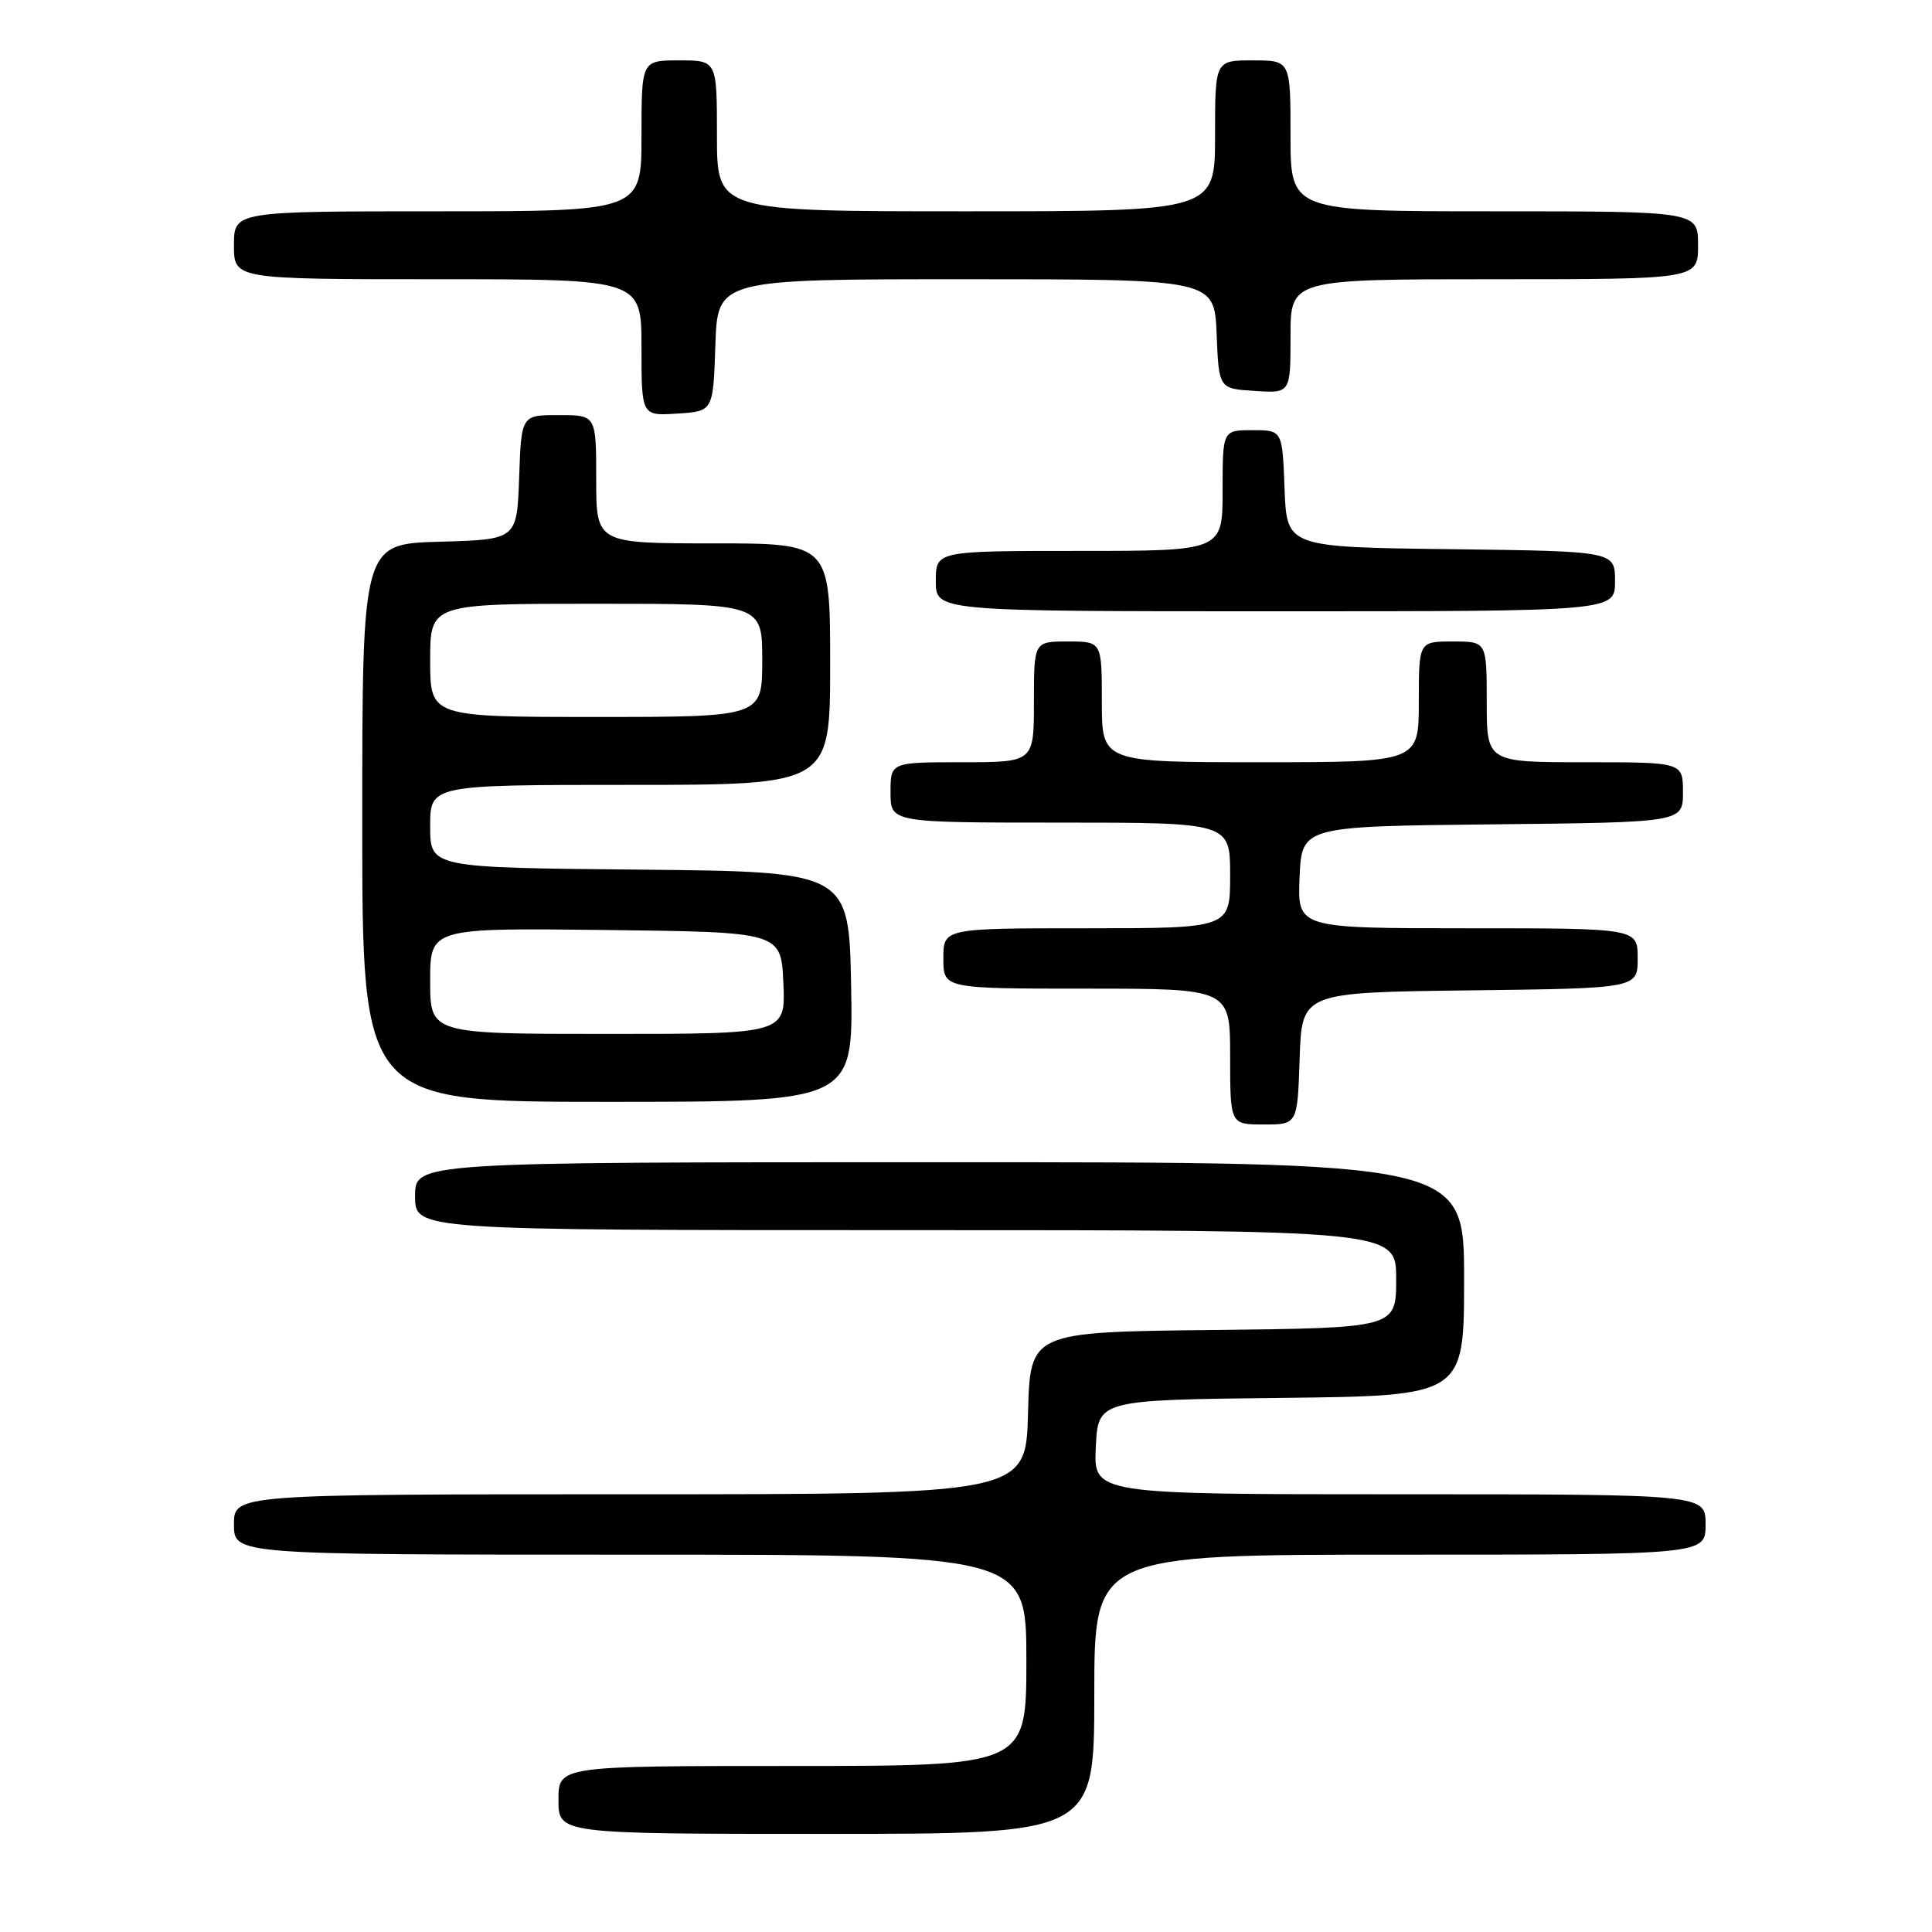 <?xml version="1.0" encoding="UTF-8" standalone="no"?>
<!DOCTYPE svg PUBLIC "-//W3C//DTD SVG 1.1//EN" "http://www.w3.org/Graphics/SVG/1.1/DTD/svg11.dtd" >
<svg xmlns="http://www.w3.org/2000/svg" xmlns:xlink="http://www.w3.org/1999/xlink" version="1.1" viewBox="0 0 256 256">
 <g >
 <path fill="currentColor"
d=" M 145.00 224.50 C 145.00 206.00 145.00 206.00 185.50 206.00 C 226.00 206.00 226.00 206.00 226.00 202.00 C 226.00 198.00 226.00 198.00 185.45 198.00 C 144.90 198.00 144.90 198.00 145.20 191.75 C 145.50 185.50 145.50 185.50 169.75 185.23 C 194.00 184.96 194.00 184.96 194.00 169.48 C 194.00 154.00 194.00 154.00 124.50 154.00 C 55.00 154.00 55.00 154.00 55.00 158.50 C 55.00 163.00 55.00 163.00 120.00 163.00 C 185.00 163.00 185.00 163.00 185.00 169.48 C 185.00 175.96 185.00 175.96 160.75 176.23 C 136.50 176.50 136.50 176.50 136.22 187.25 C 135.93 198.00 135.93 198.00 83.47 198.00 C 31.00 198.00 31.00 198.00 31.00 202.00 C 31.00 206.00 31.00 206.00 83.50 206.00 C 136.00 206.00 136.00 206.00 136.00 220.00 C 136.00 234.00 136.00 234.00 105.00 234.00 C 74.00 234.00 74.00 234.00 74.00 238.50 C 74.00 243.00 74.00 243.00 109.50 243.00 C 145.00 243.00 145.00 243.00 145.00 224.50 Z  M 172.21 140.25 C 172.50 131.50 172.50 131.50 194.75 131.23 C 217.00 130.96 217.00 130.96 217.00 126.98 C 217.00 123.00 217.00 123.00 194.45 123.00 C 171.91 123.00 171.91 123.00 172.20 116.25 C 172.50 109.50 172.50 109.50 197.75 109.23 C 223.00 108.97 223.00 108.97 223.00 104.98 C 223.00 101.00 223.00 101.00 210.00 101.00 C 197.00 101.00 197.00 101.00 197.00 93.00 C 197.00 85.00 197.00 85.00 192.50 85.00 C 188.00 85.00 188.00 85.00 188.00 93.00 C 188.00 101.00 188.00 101.00 167.00 101.00 C 146.00 101.00 146.00 101.00 146.00 93.00 C 146.00 85.00 146.00 85.00 141.50 85.00 C 137.00 85.00 137.00 85.00 137.00 93.00 C 137.00 101.00 137.00 101.00 127.50 101.00 C 118.00 101.00 118.00 101.00 118.00 105.00 C 118.00 109.00 118.00 109.00 140.50 109.00 C 163.00 109.00 163.00 109.00 163.00 116.00 C 163.00 123.00 163.00 123.00 144.00 123.00 C 125.00 123.00 125.00 123.00 125.00 127.00 C 125.00 131.00 125.00 131.00 144.00 131.00 C 163.00 131.00 163.00 131.00 163.00 140.00 C 163.00 149.00 163.00 149.00 167.46 149.00 C 171.92 149.00 171.92 149.00 172.21 140.25 Z  M 112.78 130.75 C 112.50 115.50 112.50 115.50 84.75 115.23 C 57.00 114.97 57.00 114.97 57.00 109.48 C 57.00 104.00 57.00 104.00 83.50 104.00 C 110.00 104.00 110.00 104.00 110.00 88.00 C 110.00 72.00 110.00 72.00 94.50 72.00 C 79.00 72.00 79.00 72.00 79.00 63.50 C 79.00 55.00 79.00 55.00 74.04 55.00 C 69.08 55.00 69.08 55.00 68.79 63.25 C 68.50 71.50 68.50 71.50 58.25 71.78 C 48.00 72.07 48.00 72.07 48.00 109.03 C 48.00 146.00 48.00 146.00 80.53 146.00 C 113.05 146.00 113.05 146.00 112.78 130.75 Z  M 214.00 77.02 C 214.00 73.04 214.00 73.04 192.25 72.77 C 170.50 72.50 170.50 72.50 170.21 64.75 C 169.92 57.00 169.92 57.00 165.96 57.00 C 162.00 57.00 162.00 57.00 162.00 65.00 C 162.00 73.00 162.00 73.00 143.00 73.00 C 124.00 73.00 124.00 73.00 124.00 77.00 C 124.00 81.00 124.00 81.00 169.00 81.00 C 214.00 81.00 214.00 81.00 214.00 77.02 Z  M 94.79 45.75 C 95.08 37.00 95.08 37.00 128.00 37.00 C 160.91 37.00 160.91 37.00 161.21 44.25 C 161.50 51.50 161.50 51.50 166.25 51.80 C 171.00 52.11 171.00 52.11 171.00 44.55 C 171.00 37.00 171.00 37.00 198.00 37.00 C 225.00 37.00 225.00 37.00 225.00 32.50 C 225.00 28.00 225.00 28.00 198.00 28.00 C 171.00 28.00 171.00 28.00 171.00 18.00 C 171.00 8.00 171.00 8.00 166.00 8.00 C 161.00 8.00 161.00 8.00 161.00 18.00 C 161.00 28.00 161.00 28.00 128.00 28.00 C 95.00 28.00 95.00 28.00 95.00 18.00 C 95.00 8.00 95.00 8.00 90.00 8.00 C 85.00 8.00 85.00 8.00 85.00 18.00 C 85.00 28.00 85.00 28.00 58.00 28.00 C 31.00 28.00 31.00 28.00 31.00 32.50 C 31.00 37.00 31.00 37.00 58.00 37.00 C 85.00 37.00 85.00 37.00 85.00 46.05 C 85.00 55.11 85.00 55.11 89.75 54.80 C 94.50 54.50 94.50 54.50 94.79 45.75 Z  M 57.00 129.98 C 57.00 122.96 57.00 122.96 80.25 123.23 C 103.50 123.50 103.50 123.50 103.80 130.25 C 104.09 137.00 104.09 137.00 80.55 137.00 C 57.00 137.00 57.00 137.00 57.00 129.98 Z  M 57.00 87.50 C 57.00 80.00 57.00 80.00 79.00 80.00 C 101.00 80.00 101.00 80.00 101.00 87.50 C 101.00 95.00 101.00 95.00 79.00 95.00 C 57.00 95.00 57.00 95.00 57.00 87.50 Z "/>
</g>
</svg>